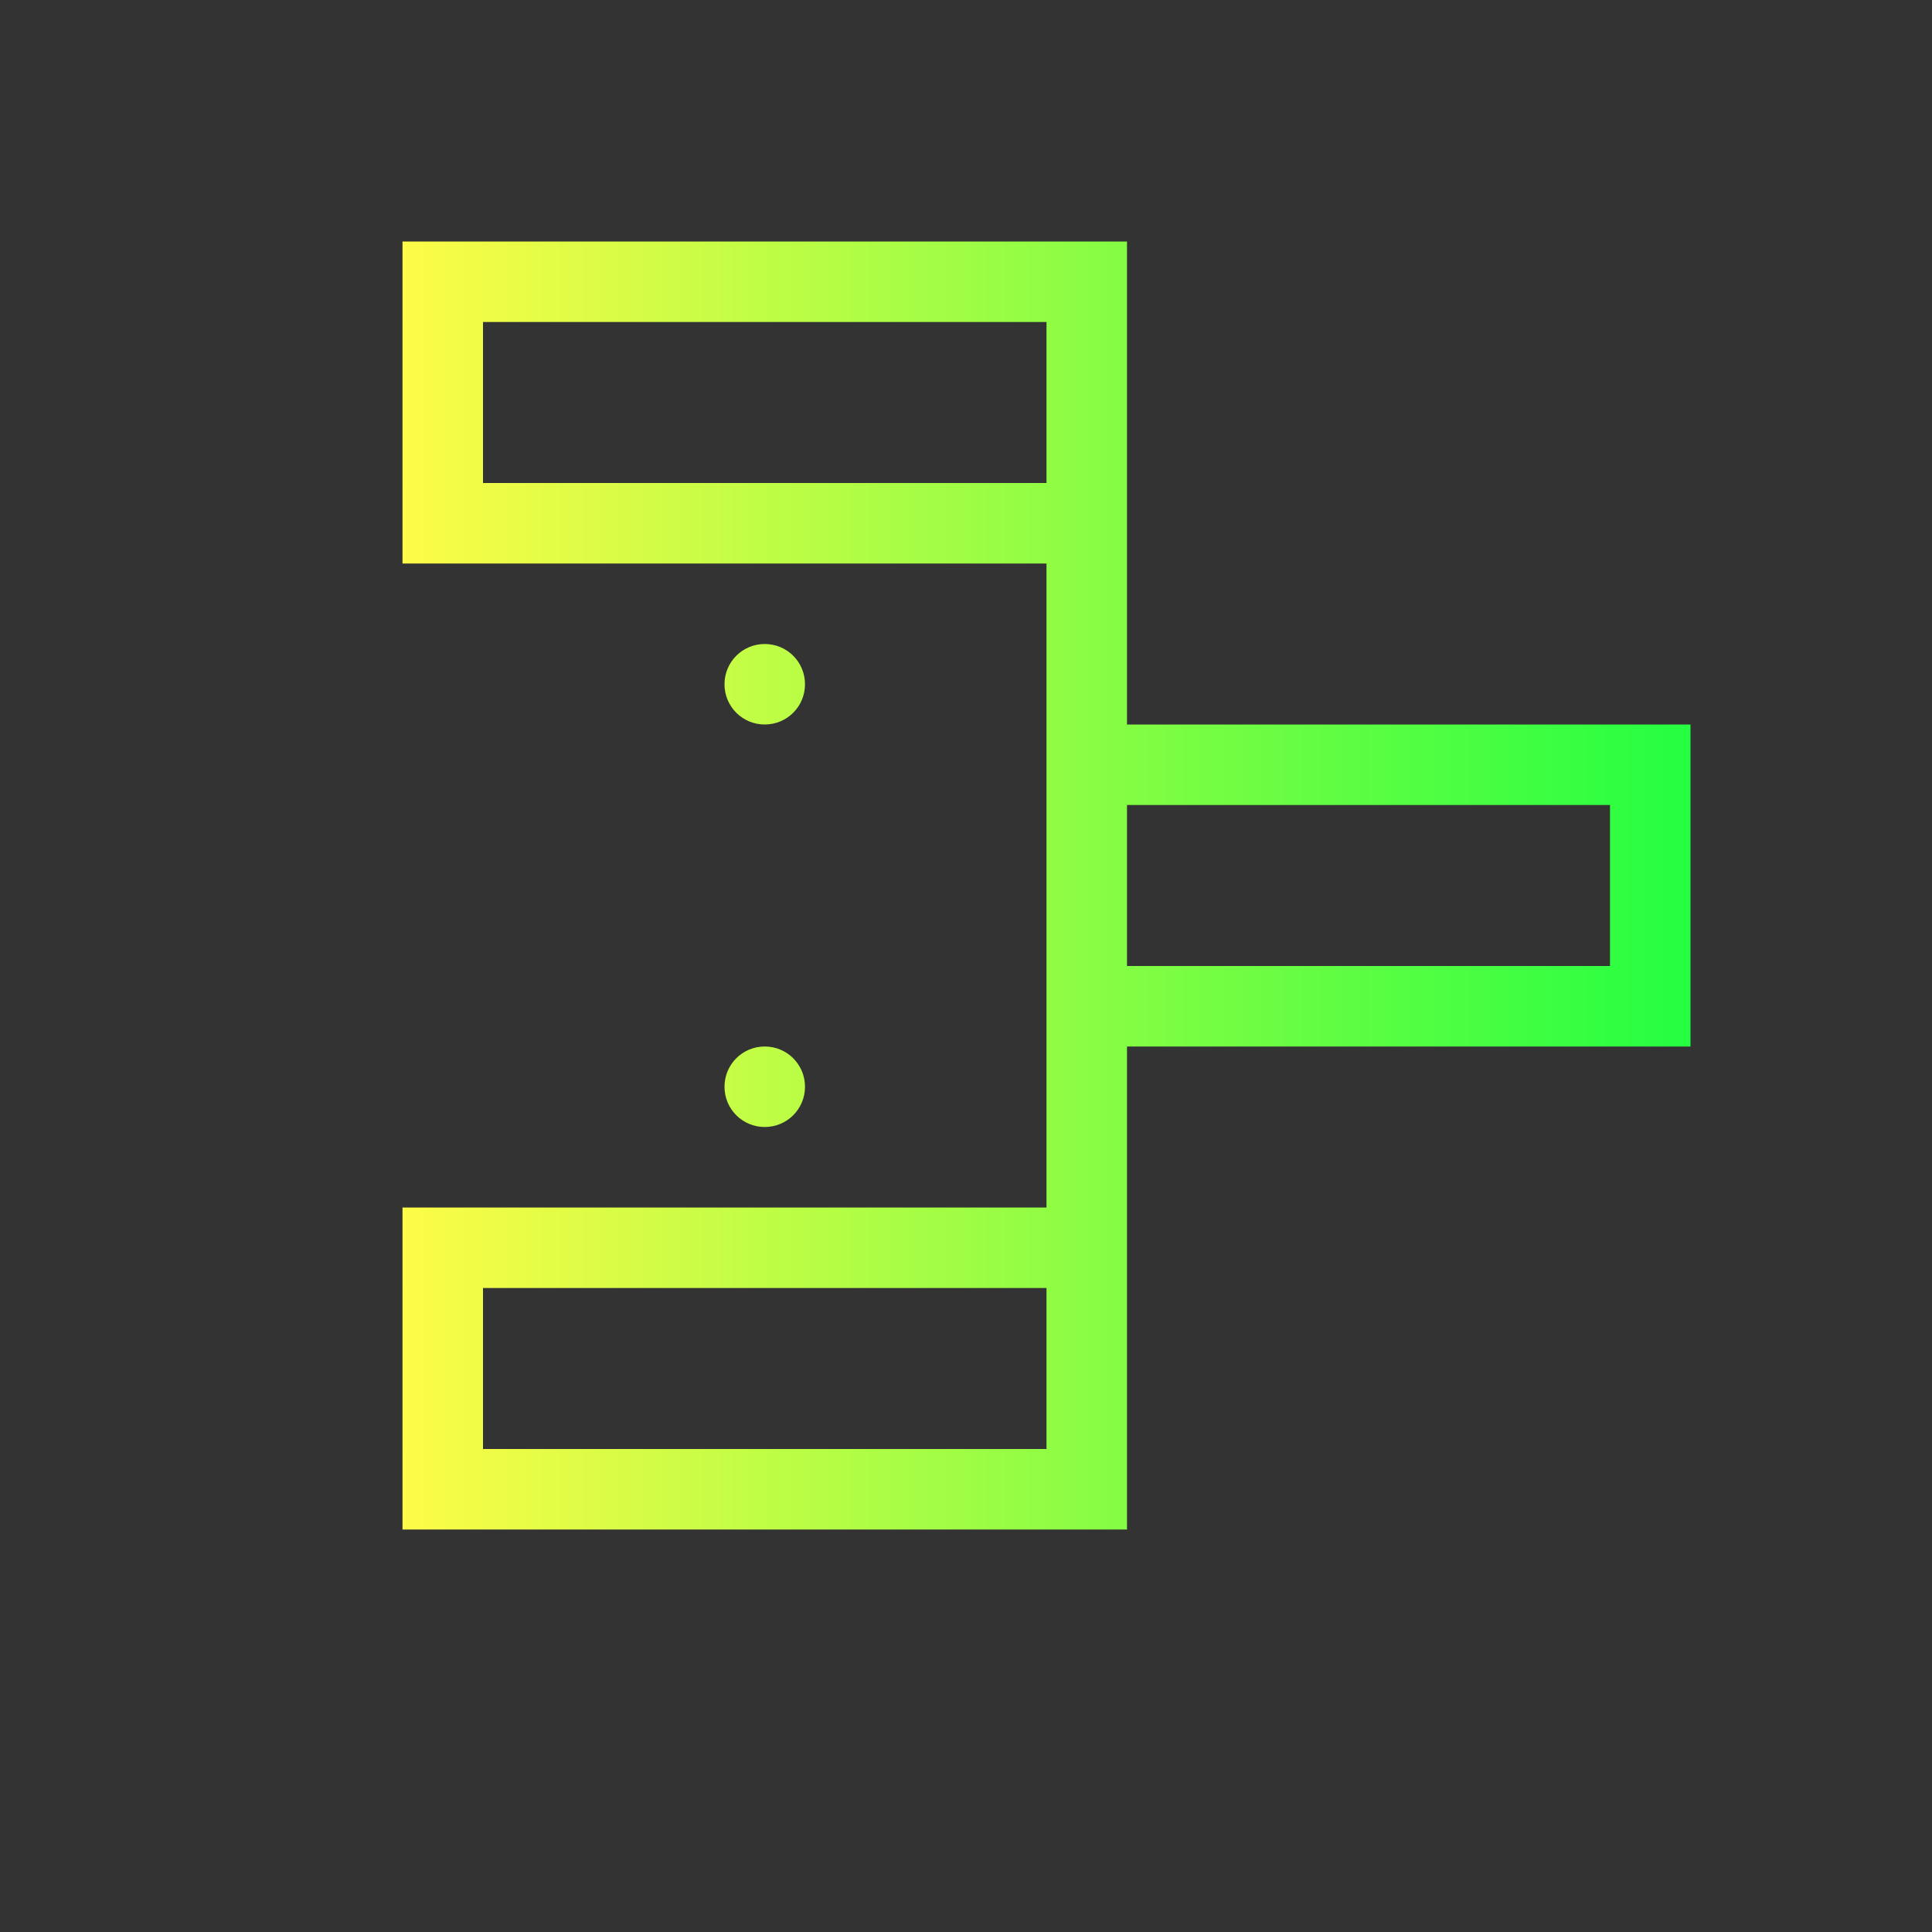 <svg width="24" height="24" viewBox="0 0 24 24" fill="none" xmlns="http://www.w3.org/2000/svg">
<rect x="0" y="0" width="24" height="24" fill="#333333" stroke="none"/>
<path d="M5 3V7H11H12H13V15H12H11H5V19H14V15V13H21V9H14V7V3H5ZM6 4H13V6H6V4ZM9.5 8C9.223 8 9 8.223 9 8.5C9 8.777 9.223 9 9.5 9C9.777 9 10 8.777 10 8.5C10 8.223 9.777 8 9.5 8ZM14 10H15H16H20V12H16H15H14V10ZM9.5 13C9.223 13 9 13.223 9 13.5C9 13.777 9.223 14 9.5 14C9.777 14 10 13.777 10 13.5C10 13.223 9.777 13 9.5 13ZM6 16H13V18H6V16Z" fill="url(#paint0_linear_10_16711)"/>
<defs>
<linearGradient id="paint0_linear_10_16711" x1="5" y1="11" x2="21" y2="11" gradientUnits="userSpaceOnUse">
<stop stop-color="#FDFC47"/>
<stop offset="1" stop-color="#24FE41"/>
</linearGradient>
</defs>
</svg>
